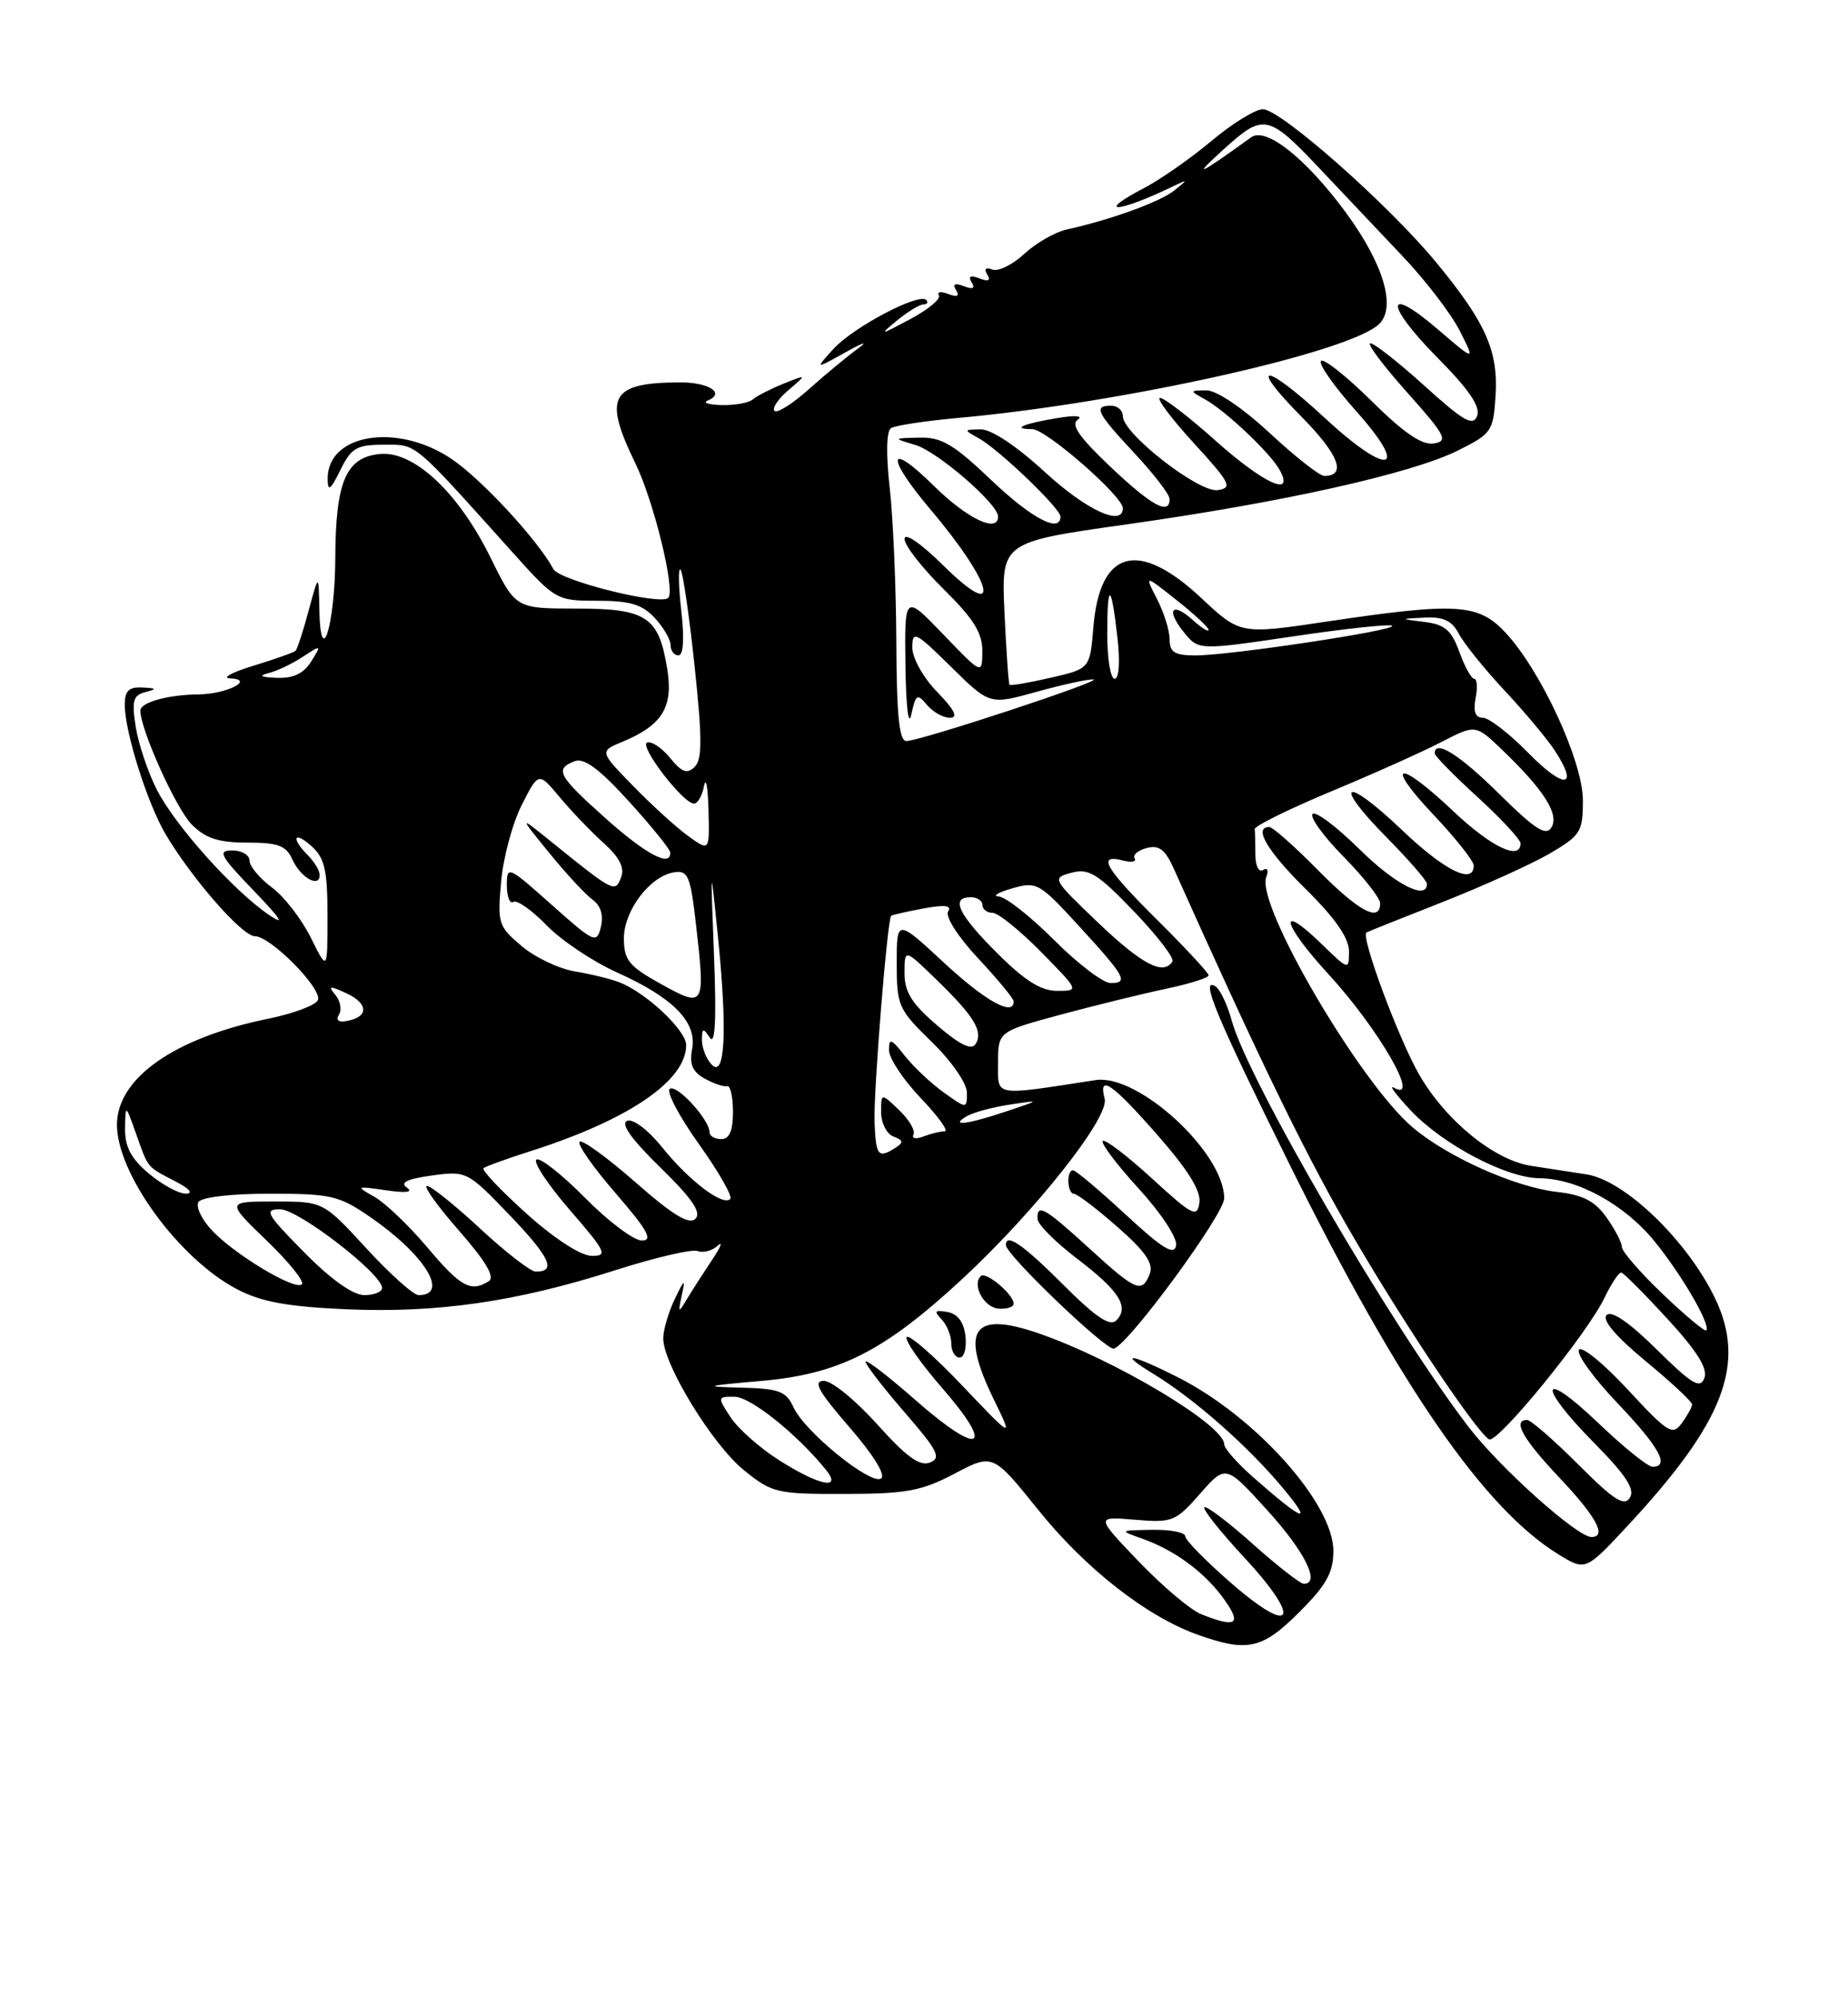 <?xml version="1.0" encoding="UTF-8" standalone="no"?>
<!DOCTYPE svg PUBLIC "-//W3C//DTD SVG 1.1//EN" "http://www.w3.org/Graphics/SVG/1.1/DTD/svg11.dtd" >
<svg xmlns="http://www.w3.org/2000/svg" xmlns:xlink="http://www.w3.org/1999/xlink" version="1.1" viewBox="0 0 237 256">
 <g >
 <path fill="currentColor"
d=" M 166.63 206.63 C 170.12 203.15 171.00 201.56 171.00 198.78 C 171.00 192.72 161.04 181.59 151.12 176.56 C 145.02 173.47 143.18 173.20 147.94 176.11 C 153.15 179.28 160.04 185.35 164.48 190.67 C 168.55 195.54 167.19 195.05 160.65 189.28 C 158.64 187.51 157.00 185.64 157.00 185.12 C 157.00 182.64 142.92 174.24 133.15 170.88 C 124.68 167.97 123.07 170.43 127.50 179.47 C 129.93 184.45 129.93 184.45 123.42 177.61 C 119.84 173.84 116.63 171.04 116.29 171.37 C 115.96 171.71 118.01 174.66 120.85 177.93 C 127.71 185.81 125.71 186.74 117.46 179.50 C 113.91 176.38 111.00 174.15 111.00 174.53 C 111.00 174.91 113.25 177.83 116.00 181.01 C 120.29 185.95 120.76 186.88 119.25 187.46 C 117.95 187.97 116.23 186.72 112.50 182.56 C 109.75 179.49 106.67 176.98 105.65 176.99 C 104.22 177.00 104.95 178.33 108.93 182.92 C 112.04 186.51 113.64 189.10 112.99 189.51 C 111.62 190.35 103.18 183.49 101.76 180.37 C 100.82 178.32 99.93 177.98 95.09 177.86 C 90.08 177.73 90.34 177.64 97.59 177.00 C 107.61 176.13 113.34 173.23 123.30 164.03 C 132.72 155.32 142.29 143.23 141.67 140.84 C 140.82 137.61 142.61 138.83 148.45 145.49 C 152.36 149.94 154.04 152.65 153.82 154.15 C 153.53 156.12 152.94 155.82 147.72 151.03 C 144.53 148.12 141.70 145.96 141.42 146.24 C 141.15 146.52 143.22 149.27 146.04 152.35 C 148.95 155.54 151.01 158.68 150.83 159.65 C 150.58 160.96 149.08 160.04 144.37 155.68 C 140.99 152.56 137.96 150.00 137.62 150.00 C 136.72 150.00 136.86 153.00 137.75 153.02 C 138.16 153.03 140.67 154.94 143.32 157.27 C 146.87 160.38 147.96 161.96 147.46 163.25 C 146.47 165.82 145.71 165.50 139.69 160.00 C 133.95 154.76 132.96 154.20 133.06 156.25 C 133.09 156.94 135.36 159.21 138.11 161.31 C 143.55 165.45 144.87 167.53 143.16 169.24 C 142.34 170.06 140.53 168.83 136.37 164.68 C 131.21 159.52 129.00 157.99 129.00 159.58 C 129.00 160.83 141.92 173.19 142.87 172.86 C 144.89 172.14 157.00 155.63 157.00 153.59 C 156.99 147.73 145.96 137.59 140.50 138.44 C 127.22 140.48 128.00 140.62 128.00 136.22 C 128.00 132.22 128.00 132.22 136.06 130.04 C 140.50 128.85 146.57 127.36 149.56 126.73 C 152.55 126.10 155.00 125.33 155.00 125.01 C 155.00 124.70 152.07 121.54 148.50 118.00 C 141.72 111.28 140.63 109.41 144.00 110.29 C 145.10 110.58 145.78 110.46 145.51 110.02 C 145.24 109.58 145.94 108.99 147.07 108.69 C 148.64 108.28 149.43 108.88 150.53 111.33 C 161.23 135.19 166.89 146.88 172.51 156.72 C 178.99 168.06 189.16 183.37 190.96 184.48 C 192.01 185.12 203.58 170.95 205.79 166.30 C 206.66 164.49 207.62 163.05 207.94 163.11 C 208.25 163.18 210.92 165.86 213.87 169.07 C 217.67 173.21 219.05 175.43 218.58 176.64 C 218.04 178.06 216.99 177.43 212.47 172.97 C 208.95 169.49 206.67 167.93 206.05 168.55 C 205.42 169.18 207.19 171.27 211.04 174.45 C 214.32 177.16 217.00 179.65 217.00 180.00 C 217.00 180.34 216.41 181.42 215.69 182.40 C 214.50 184.04 213.92 183.68 208.75 178.10 C 205.65 174.75 202.83 172.46 202.49 173.01 C 202.15 173.56 204.38 176.64 207.44 179.85 C 212.80 185.47 214.19 188.00 211.93 188.00 C 211.33 188.00 208.18 185.46 204.93 182.35 C 197.48 175.24 197.08 177.50 204.47 184.97 C 208.52 189.07 209.70 190.88 209.03 191.96 C 208.30 193.13 206.97 192.27 202.41 187.71 C 199.27 184.57 196.31 182.00 195.85 182.00 C 193.93 182.00 195.28 184.41 200.00 189.41 C 204.73 194.41 206.13 197.00 204.09 197.00 C 202.26 197.00 192.31 188.09 188.32 182.87 C 178.33 169.80 160.03 138.43 157.96 130.79 C 157.40 128.75 156.46 126.78 155.87 126.42 C 153.84 125.16 155.98 130.29 165.51 149.50 C 179.48 177.65 190.28 193.30 199.81 199.19 C 203.33 201.37 203.33 201.37 208.74 195.56 C 221.15 182.23 224.00 174.77 219.92 166.34 C 216.36 158.98 208.38 151.30 203.50 150.53 C 201.30 150.19 198.09 149.69 196.37 149.43 C 191.64 148.71 185.42 143.65 182.02 137.76 C 179.38 133.20 174.48 120.02 175.24 119.52 C 175.38 119.43 179.78 117.67 185.00 115.62 C 190.22 113.56 196.41 110.76 198.75 109.40 C 202.71 107.08 203.00 106.62 203.00 102.59 C 203.00 97.59 197.63 85.96 193.06 81.07 C 189.60 77.36 186.80 77.19 170.28 79.65 C 159.06 81.33 159.06 81.33 154.07 76.66 C 145.98 69.09 141.04 70.43 140.22 80.41 C 139.78 85.71 139.78 85.71 134.74 86.87 C 131.97 87.51 129.60 87.91 129.47 87.77 C 129.34 87.62 129.05 83.45 128.82 78.49 C 128.41 69.48 128.41 69.48 144.50 67.21 C 164.46 64.40 181.00 60.71 186.96 57.75 C 191.29 55.60 191.51 55.28 191.80 50.77 C 192.17 45.00 190.56 41.36 184.21 33.66 C 178.13 26.27 164.23 14.00 161.96 14.00 C 161.00 14.00 158.03 15.83 155.36 18.07 C 152.69 20.31 148.81 23.01 146.75 24.09 C 140.30 27.45 143.32 27.32 150.32 23.94 C 152.40 22.94 152.41 22.96 150.60 24.41 C 148.77 25.88 142.46 28.17 136.79 29.42 C 135.30 29.75 132.86 31.15 131.36 32.54 C 129.86 33.93 128.02 34.84 127.26 34.55 C 126.41 34.22 126.17 34.46 126.61 35.18 C 127.09 35.96 126.77 36.13 125.61 35.68 C 124.46 35.24 124.13 35.40 124.61 36.18 C 125.09 36.96 124.77 37.13 123.61 36.68 C 122.46 36.24 122.13 36.40 122.61 37.18 C 123.09 37.96 122.77 38.13 121.61 37.68 C 120.67 37.32 120.13 37.40 120.41 37.85 C 120.69 38.31 119.02 39.69 116.71 40.92 C 112.83 42.99 112.70 43.01 115.00 41.11 C 116.38 39.97 117.91 39.03 118.42 39.02 C 118.92 39.01 119.08 38.75 118.78 38.44 C 117.83 37.50 109.39 41.96 106.88 44.73 C 104.50 47.35 104.50 47.35 108.50 45.12 C 110.74 43.86 111.41 43.68 110.01 44.69 C 108.64 45.69 105.81 48.03 103.73 49.89 C 101.65 51.75 99.67 53.00 99.33 52.67 C 98.99 52.33 99.79 51.13 101.11 50.01 C 103.50 47.97 103.50 47.97 100.50 49.17 C 98.85 49.84 97.07 50.74 96.55 51.19 C 96.03 51.64 94.23 51.96 92.55 51.92 C 90.87 51.88 90.07 51.61 90.76 51.34 C 93.07 50.40 90.92 49.00 87.19 49.01 C 78.29 49.05 77.31 50.83 81.49 59.40 C 83.84 64.21 86.65 75.69 85.70 76.63 C 84.69 77.64 71.75 74.41 70.97 72.94 C 68.97 69.21 61.74 61.40 57.89 58.81 C 50.92 54.13 41.96 55.60 42.02 61.40 C 42.04 63.07 42.38 62.83 43.65 60.25 C 45.05 57.40 45.74 57.00 49.23 57.00 C 53.51 57.00 52.78 56.39 65.69 70.75 C 71.24 76.93 71.37 77.00 76.61 77.00 C 80.79 77.00 82.36 77.47 83.96 79.19 C 85.08 80.39 86.00 81.97 86.00 82.69 C 86.00 83.41 86.45 84.00 87.01 84.00 C 87.65 84.00 87.78 81.88 87.37 78.25 C 87.01 75.09 86.97 72.72 87.27 73.00 C 87.57 73.28 88.38 78.81 89.07 85.29 C 90.06 94.63 90.07 97.33 89.09 98.29 C 88.12 99.24 87.45 99.00 85.95 97.16 C 84.90 95.87 83.57 94.98 83.00 95.17 C 81.88 95.54 87.60 103.00 89.00 103.00 C 89.47 103.00 90.06 101.99 90.29 100.75 C 90.53 99.51 90.79 100.89 90.86 103.82 C 91.00 109.14 91.00 109.14 88.25 107.15 C 86.74 106.06 83.56 103.17 81.19 100.73 C 76.87 96.30 76.87 96.30 79.86 95.06 C 84.92 92.96 86.36 90.64 85.58 85.80 C 84.50 79.04 82.95 78.00 73.91 78.00 C 66.13 78.00 66.13 78.00 62.92 71.49 C 58.79 63.11 53.08 57.76 48.71 58.19 C 44.37 58.61 43.04 61.73 43.00 71.50 C 42.97 80.16 41.10 86.09 40.95 78.00 C 40.87 73.50 40.87 73.50 39.58 78.27 C 38.88 80.89 38.12 83.21 37.90 83.42 C 37.68 83.63 35.25 84.49 32.50 85.33 C 29.75 86.17 28.40 86.90 29.50 86.95 C 32.76 87.08 29.10 88.96 25.50 89.00 C 21.55 89.04 18.00 90.02 18.00 91.08 C 18.00 93.51 22.59 103.68 24.60 105.69 C 26.37 107.46 28.03 108.00 31.72 108.00 C 35.69 108.00 36.70 108.38 37.51 110.19 C 38.55 112.49 41.00 113.87 41.00 112.15 C 41.00 111.60 40.32 110.47 39.50 109.64 C 37.26 107.40 37.69 106.41 40.00 108.50 C 41.64 109.99 42.00 111.58 42.00 117.40 C 42.00 124.50 42.00 124.50 39.86 120.18 C 38.68 117.80 36.43 114.90 34.86 113.74 C 33.29 112.57 32.00 111.03 32.00 110.31 C 32.00 109.59 31.00 109.00 29.79 109.00 C 27.86 109.00 28.21 109.66 32.54 114.16 C 36.06 117.82 36.62 118.71 34.47 117.25 C 29.92 114.14 22.45 105.81 20.12 101.23 C 18.98 99.01 17.77 95.38 17.41 93.19 C 16.88 89.82 17.07 89.11 18.64 88.71 C 20.18 88.31 20.11 88.21 18.25 88.12 C 16.53 88.03 16.00 88.55 16.00 90.32 C 16.00 93.81 18.92 103.05 21.28 107.00 C 24.70 112.73 31.08 120.00 32.69 120.00 C 34.69 120.00 41.28 126.65 40.78 128.16 C 40.56 128.81 37.70 129.90 34.41 130.57 C 22.37 133.02 15.00 138.19 15.00 144.17 C 15.00 150.47 22.99 161.39 30.43 165.26 C 33.52 166.87 36.87 167.48 44.35 167.81 C 56.09 168.32 66.16 166.87 78.84 162.83 C 83.97 161.19 88.75 160.07 89.46 160.35 C 90.17 160.62 91.33 160.32 92.04 159.67 C 92.75 159.03 92.42 159.85 91.31 161.50 C 90.21 163.15 88.76 165.40 88.10 166.50 C 86.99 168.36 86.94 168.33 87.44 166.00 C 87.91 163.84 87.78 163.91 86.54 166.50 C 85.74 168.15 85.08 170.40 85.06 171.50 C 85.00 174.77 91.35 185.16 95.42 188.45 C 99.02 191.36 99.62 191.50 108.35 191.48 C 116.23 191.47 118.18 191.11 122.42 188.88 C 127.33 186.30 127.33 186.30 133.13 193.50 C 139.20 201.05 147.04 207.19 153.61 209.53 C 159.99 211.80 161.88 211.38 166.63 206.63 Z  M 123.82 171.26 C 123.61 169.45 122.82 168.40 121.50 168.16 C 119.88 167.87 119.74 168.05 120.75 169.10 C 121.44 169.82 122.00 171.21 122.00 172.20 C 122.00 173.19 122.48 174.00 123.07 174.00 C 123.65 174.00 123.99 172.77 123.82 171.26 Z  M 130.00 167.09 C 130.00 165.91 126.42 162.91 125.78 163.56 C 124.62 164.71 126.20 167.59 128.06 167.73 C 129.13 167.81 130.00 167.52 130.00 167.09 Z  M 154.03 206.89 C 152.67 206.34 149.07 203.30 146.03 200.13 C 140.50 194.36 140.50 194.36 145.55 194.79 C 150.36 195.19 150.76 195.03 153.90 191.46 C 157.20 187.71 157.20 187.71 162.55 193.60 C 167.36 198.89 169.39 203.00 167.20 203.00 C 166.76 203.00 163.81 200.70 160.65 197.88 C 157.49 195.06 154.71 192.96 154.46 193.20 C 154.22 193.45 156.49 196.31 159.52 199.57 C 166.98 207.59 165.96 209.89 158.00 203.00 C 154.70 200.14 152.00 197.40 152.00 196.90 C 152.00 196.41 150.09 196.04 147.75 196.08 C 143.51 196.16 143.51 196.16 146.50 197.22 C 150.71 198.71 154.56 201.57 157.03 205.04 C 159.29 208.21 158.52 208.68 154.03 206.89 Z  M 99.92 187.16 C 97.46 185.60 94.66 183.13 93.70 181.66 C 91.99 179.05 91.99 179.00 94.23 179.03 C 96.25 179.05 102.12 183.73 105.87 188.32 C 108.09 191.04 105.12 190.46 99.92 187.16 Z  M 213.24 165.86 C 210.36 163.11 208.00 160.40 208.00 159.83 C 208.00 159.27 207.11 157.56 206.03 156.04 C 204.53 153.93 203.00 153.15 199.67 152.77 C 194.32 152.17 185.66 148.30 181.18 144.51 C 174.42 138.80 161.04 115.95 162.39 112.43 C 162.72 111.55 162.55 111.16 161.99 111.51 C 161.44 111.85 161.00 110.99 161.00 109.56 C 161.00 108.15 160.96 106.68 160.91 106.28 C 160.86 105.88 165.25 103.72 170.66 101.46 C 176.07 99.21 182.47 96.35 184.87 95.10 C 189.24 92.84 189.24 92.84 192.71 96.17 C 198.03 101.28 200.00 104.39 198.96 106.06 C 198.26 107.20 196.86 106.30 192.26 101.75 C 187.16 96.71 184.00 94.73 184.00 96.57 C 184.00 96.89 186.47 99.41 189.50 102.17 C 192.53 104.94 195.00 107.61 195.00 108.10 C 195.00 110.36 191.24 108.57 186.41 104.00 C 179.31 97.28 177.40 97.61 183.85 104.44 C 186.68 107.43 189.00 110.36 189.00 110.94 C 189.00 113.45 185.27 111.60 179.79 106.38 C 172.44 99.37 170.75 100.16 177.81 107.31 C 180.66 110.20 183.00 112.89 183.00 113.28 C 183.00 115.46 178.91 113.36 174.31 108.81 C 171.41 105.95 168.73 103.94 168.34 104.33 C 167.94 104.72 169.73 107.19 172.31 109.81 C 174.89 112.43 177.00 115.12 177.00 115.78 C 177.00 118.29 174.26 116.83 169.00 111.50 C 166.01 108.47 163.22 106.00 162.78 106.00 C 160.70 106.00 162.51 109.08 167.50 114.00 C 171.23 117.68 173.00 120.23 173.00 121.91 C 173.00 124.38 172.98 124.38 169.51 121.01 C 163.76 115.44 164.41 118.38 170.36 124.85 C 176.82 131.87 182.33 141.44 178.75 139.41 C 178.06 139.02 179.06 140.35 180.96 142.37 C 185.09 146.73 193.19 150.99 197.45 151.02 C 202.30 151.06 208.37 154.39 212.21 159.13 C 215.74 163.48 219.45 169.88 218.81 170.52 C 218.63 170.70 216.12 168.61 213.24 165.86 Z  M 39.00 160.50 C 34.15 155.59 33.82 155.00 35.93 155.00 C 38.27 155.00 49.00 163.27 49.00 165.08 C 49.00 165.58 47.97 166.00 46.72 166.00 C 45.27 166.00 42.43 163.98 39.00 160.50 Z  M 46.98 160.00 C 41.46 154.00 41.46 154.00 35.24 154.00 C 29.01 154.00 29.01 154.00 34.18 158.99 C 37.03 161.73 39.07 164.26 38.72 164.61 C 37.87 165.47 30.06 160.79 27.15 157.67 C 25.85 156.28 25.09 154.66 25.45 154.07 C 25.84 153.44 29.64 153.00 34.63 153.00 C 42.45 153.00 43.49 153.24 47.49 156.00 C 54.46 160.79 57.69 166.00 53.69 166.00 C 53.03 166.00 50.01 163.30 46.98 160.00 Z  M 54.83 159.91 C 52.47 157.11 49.40 154.18 48.02 153.40 C 45.59 152.03 45.64 152.00 49.50 152.56 C 52.09 152.94 53.04 152.82 52.18 152.22 C 51.25 151.57 52.20 151.11 55.37 150.67 C 59.83 150.06 59.95 150.12 65.36 155.75 C 70.54 161.15 71.41 163.02 68.69 162.98 C 68.04 162.98 64.84 160.50 61.59 157.48 C 58.34 154.47 55.26 152.00 54.76 152.00 C 54.25 152.00 56.10 154.58 58.86 157.73 C 62.30 161.66 63.51 163.69 62.69 164.21 C 60.39 165.67 59.08 164.96 54.83 159.91 Z  M 67.51 155.54 C 64.21 152.57 61.74 149.96 62.01 149.73 C 62.28 149.50 64.97 148.52 68.00 147.56 C 80.62 143.54 88.00 138.52 88.00 133.95 C 88.00 132.08 82.96 127.32 79.53 125.94 C 78.41 125.49 75.83 124.86 73.78 124.52 C 71.73 124.19 68.64 122.73 66.91 121.27 C 63.91 118.74 63.78 118.35 64.27 112.99 C 64.55 109.89 65.74 105.46 66.93 103.14 C 69.07 98.93 69.07 98.93 71.79 102.19 C 73.28 103.97 75.81 106.62 77.42 108.06 C 79.45 109.89 80.13 111.22 79.65 112.46 C 78.89 114.45 78.73 114.37 70.84 108.00 C 66.51 104.50 66.51 104.50 70.43 109.31 C 72.58 111.96 75.09 114.66 75.99 115.31 C 77.05 116.08 77.43 117.31 77.06 118.80 C 76.53 120.99 76.24 120.86 70.75 115.97 C 65.16 110.99 65.00 110.92 65.00 113.48 C 65.00 114.93 65.38 115.88 65.84 115.60 C 66.30 115.31 68.22 116.66 70.09 118.59 C 71.97 120.53 76.05 123.26 79.17 124.66 C 86.36 127.89 89.42 131.02 88.76 134.48 C 88.39 136.40 88.81 137.38 90.38 138.25 C 91.55 138.90 92.84 139.33 93.25 139.21 C 93.66 139.10 94.00 140.58 94.00 142.50 C 94.00 144.94 93.55 146.00 92.50 146.00 C 91.67 146.00 91.00 145.61 91.00 145.13 C 91.00 143.53 86.85 138.98 85.91 139.55 C 85.40 139.87 87.07 143.04 89.61 146.61 C 92.16 150.17 93.98 153.36 93.65 153.68 C 92.70 154.63 88.38 151.35 84.95 147.09 C 83.14 144.84 81.20 143.37 80.44 143.66 C 79.54 144.01 80.96 146.00 84.69 149.64 C 88.77 153.63 89.99 155.41 89.19 156.21 C 88.38 157.02 86.30 155.75 81.50 151.54 C 77.88 148.36 74.65 146.02 74.33 146.34 C 74.00 146.66 76.09 149.64 78.97 152.96 C 83.06 157.69 83.79 159.00 82.31 159.00 C 81.28 159.00 78.01 156.55 75.05 153.55 C 72.08 150.55 69.27 148.33 68.80 148.62 C 68.33 148.92 70.25 151.82 73.07 155.08 C 77.75 160.48 77.99 161.00 75.85 160.96 C 74.45 160.94 71.07 158.74 67.51 155.54 Z  M 19.08 150.41 C 16.81 148.50 16.01 146.99 16.04 144.66 C 16.09 141.50 16.09 141.50 17.45 145.32 C 19.06 149.83 18.77 149.48 22.53 151.44 C 24.32 152.37 24.84 152.99 23.83 152.99 C 22.91 153.00 20.77 151.83 19.08 150.41 Z  M 112.16 143.81 C 112.01 139.98 113.79 117.87 114.29 117.38 C 114.40 117.27 116.25 116.85 118.39 116.45 C 121.18 115.93 122.09 116.04 121.59 116.85 C 121.20 117.48 122.89 120.11 125.45 122.84 C 127.95 125.52 130.00 128.00 130.00 128.35 C 130.00 130.33 126.39 128.33 121.06 123.39 C 115.00 117.78 115.00 117.78 115.00 123.48 C 115.00 128.92 115.21 129.38 119.50 133.55 C 122.02 136.00 124.00 138.85 124.00 140.03 C 124.00 142.14 124.00 142.14 121.04 140.03 C 119.42 138.87 117.17 136.76 116.04 135.33 C 114.30 133.11 114.00 133.00 114.01 134.62 C 114.02 135.65 115.85 138.41 118.09 140.75 C 120.32 143.09 121.70 145.00 121.16 145.00 C 120.61 145.00 119.38 145.30 118.42 145.67 C 117.46 146.04 116.89 145.93 117.15 145.42 C 117.41 144.91 116.59 143.50 115.31 142.29 C 113.00 140.07 113.00 140.07 113.00 142.57 C 113.00 143.94 113.71 145.34 114.58 145.67 C 115.86 146.16 115.91 146.44 114.83 147.12 C 112.62 148.53 112.33 148.17 112.16 143.81 Z  M 124.00 143.06 C 124.83 142.58 127.30 141.91 129.50 141.58 C 133.50 140.97 133.50 140.97 129.00 142.47 C 124.00 144.14 121.70 144.41 124.00 143.06 Z  M 91.25 136.43 C 90.56 135.69 90.01 134.28 90.02 133.29 C 90.03 131.76 90.18 131.72 91.03 133.00 C 91.72 134.03 91.89 130.70 91.57 122.50 C 91.11 110.50 91.11 110.50 92.07 120.00 C 93.30 132.22 92.99 138.32 91.25 136.43 Z  M 120.19 131.43 C 116.93 128.64 116.00 127.15 116.00 124.72 C 116.00 121.59 116.00 121.59 120.08 125.55 C 124.93 130.25 126.12 132.19 125.12 133.81 C 124.60 134.65 123.12 133.94 120.19 131.43 Z  M 43.47 130.05 C 43.86 129.43 43.65 128.28 43.01 127.52 C 42.03 126.34 42.25 126.30 44.42 127.31 C 47.25 128.62 47.31 130.31 44.55 130.85 C 43.41 131.07 43.02 130.78 43.47 130.05 Z  M 84.76 126.12 C 80.66 123.85 80.03 123.07 80.01 120.31 C 80.00 116.71 83.37 112.27 86.48 111.80 C 88.24 111.53 88.55 112.30 89.26 118.50 C 90.47 129.06 90.37 129.23 84.76 126.12 Z  M 127.86 122.14 C 122.87 117.16 121.86 115.00 124.50 115.00 C 125.33 115.00 126.00 115.45 126.00 116.00 C 126.00 116.55 126.58 117.00 127.29 117.00 C 128.00 117.00 130.79 119.25 133.50 122.00 C 138.42 127.00 138.42 127.00 135.57 127.00 C 133.49 127.00 131.40 125.68 127.86 122.14 Z  M 135.20 120.50 C 132.17 117.47 128.98 114.96 128.10 114.91 C 127.22 114.86 127.98 114.39 129.79 113.87 C 132.94 112.96 133.29 113.15 138.29 118.60 C 144.32 125.17 144.79 126.00 142.43 126.00 C 141.48 126.00 138.22 123.53 135.20 120.50 Z  M 140.85 118.28 C 134.93 112.63 134.88 112.54 137.42 111.86 C 139.64 111.27 140.75 111.96 145.42 116.81 C 148.40 119.92 150.62 122.80 150.36 123.23 C 149.22 125.07 146.46 123.63 140.85 118.28 Z  M 77.70 104.92 C 71.57 99.45 71.08 98.57 73.69 97.57 C 74.91 97.10 76.84 98.52 80.65 102.71 C 83.54 105.89 85.93 108.84 85.95 109.25 C 86.07 111.21 82.88 109.54 77.70 104.92 Z  M 196.03 96.53 C 193.59 94.04 190.95 92.00 190.18 92.00 C 189.21 92.00 188.92 91.21 189.24 89.50 C 189.51 88.12 189.43 87.00 189.06 87.00 C 188.70 87.00 187.84 85.45 187.16 83.56 C 186.15 80.78 185.30 80.04 182.71 79.72 C 179.50 79.32 179.50 79.32 182.71 79.16 C 185.13 79.04 186.22 79.56 187.10 81.25 C 187.75 82.49 190.38 85.75 192.95 88.50 C 195.53 91.25 198.43 94.72 199.41 96.22 C 202.55 101.02 200.61 101.20 196.03 96.53 Z  M 114.95 82.25 C 114.92 75.24 114.54 66.35 114.10 62.50 C 113.62 58.27 113.68 55.25 114.26 54.88 C 114.78 54.54 118.64 53.95 122.85 53.57 C 144.00 51.66 173.18 45.15 176.88 41.52 C 179.09 39.36 177.41 33.78 172.58 27.21 C 167.50 20.32 162.36 16.23 160.47 17.59 C 153.60 22.54 152.78 22.90 156.93 19.14 C 162.13 14.44 162.61 14.55 169.73 22.12 C 172.36 24.91 176.90 29.70 179.82 32.78 C 182.75 35.85 186.06 40.16 187.18 42.35 C 189.21 46.34 189.21 46.34 184.36 42.18 C 177.55 36.36 177.60 39.03 184.42 45.92 C 188.40 49.94 189.89 52.13 189.44 53.31 C 188.91 54.68 187.70 53.99 182.73 49.49 C 179.39 46.47 176.25 44.00 175.75 44.00 C 175.25 44.00 177.35 46.81 180.42 50.25 C 185.41 55.84 185.77 56.54 183.87 56.84 C 182.36 57.08 180.03 55.49 175.89 51.39 C 172.68 48.22 169.76 45.91 169.41 46.26 C 169.05 46.62 171.09 49.52 173.93 52.70 C 180.92 60.54 178.09 61.15 169.91 53.58 C 162.19 46.43 159.88 46.30 166.90 53.40 C 171.71 58.27 172.76 61.00 169.82 61.00 C 169.24 61.00 166.09 58.53 162.83 55.50 C 159.31 52.24 155.99 50.01 154.69 50.03 C 152.55 50.06 152.55 50.09 154.50 51.16 C 157.18 52.64 162.93 58.07 164.12 60.25 C 166.06 63.82 162.07 61.99 155.91 56.50 C 152.52 53.47 149.31 51.00 148.77 51.00 C 148.24 51.00 150.17 53.59 153.06 56.75 C 157.79 61.91 158.11 62.53 156.17 62.82 C 153.76 63.18 144.00 55.58 144.00 53.34 C 144.00 52.60 143.32 52.00 142.50 52.00 C 140.19 52.00 140.64 52.90 145.50 58.10 C 147.97 60.75 150.00 63.38 150.00 63.96 C 150.00 66.09 147.73 64.86 142.41 59.83 C 138.41 56.04 137.28 54.42 138.22 53.79 C 138.97 53.28 137.84 53.20 135.50 53.60 C 131.16 54.32 129.65 55.00 132.38 55.00 C 134.14 55.00 144.00 63.60 144.00 65.14 C 144.00 67.56 139.32 65.39 134.00 60.50 C 130.36 57.16 127.13 55.01 125.76 55.03 C 123.57 55.06 123.56 55.09 125.50 56.16 C 128.06 57.56 136.00 65.16 136.00 66.21 C 136.00 68.41 132.25 66.42 127.09 61.50 C 122.31 56.95 120.73 56.01 117.91 56.09 C 114.50 56.17 114.50 56.17 117.41 57.04 C 120.25 57.89 128.00 64.60 128.00 66.20 C 128.00 68.38 124.06 66.50 119.78 62.29 C 113.80 56.39 113.52 58.43 119.36 65.34 C 127.46 74.91 128.62 80.01 121.00 72.50 C 118.08 69.62 116.00 68.20 116.00 69.08 C 116.00 69.90 118.25 72.79 121.00 75.50 C 124.85 79.29 126.00 81.13 125.98 83.46 C 125.96 86.50 125.96 86.50 120.98 81.32 C 116.00 76.15 116.00 76.15 116.12 85.32 C 116.19 90.57 116.51 93.25 116.87 91.59 C 117.44 88.97 117.63 88.85 118.87 90.34 C 119.63 91.25 120.95 92.00 121.82 92.00 C 122.92 92.00 122.44 91.01 120.20 88.70 C 118.39 86.84 117.00 84.35 117.00 82.99 C 117.00 80.77 117.40 80.97 121.96 85.46 C 126.92 90.35 126.92 90.35 132.95 88.67 C 136.26 87.75 139.54 87.04 140.23 87.08 C 141.71 87.17 118.11 94.95 116.25 94.98 C 115.32 94.99 114.99 91.77 114.95 82.25 Z  M 34.46 86.27 C 35.54 86.00 37.51 85.06 38.84 84.18 C 41.23 82.62 41.25 82.63 39.90 84.80 C 38.93 86.33 37.61 86.96 35.51 86.88 C 33.43 86.80 33.11 86.61 34.46 86.27 Z  M 142.00 81.33 C 142.00 74.49 142.51 74.65 143.31 81.75 C 143.66 84.83 143.51 87.00 142.95 87.00 C 142.43 87.00 142.00 84.45 142.00 81.33 Z  M 150.00 81.95 C 150.00 80.82 149.27 78.49 148.38 76.77 C 146.77 73.65 146.77 73.65 150.88 76.91 C 153.15 78.70 155.00 80.42 155.00 80.74 C 155.00 81.05 154.10 80.49 152.99 79.49 C 150.30 77.05 149.48 78.14 151.83 81.04 C 153.71 83.36 153.71 83.36 165.90 81.56 C 172.60 80.56 178.29 79.96 178.54 80.21 C 179.12 80.79 157.59 84.03 153.25 84.01 C 150.64 84.00 150.00 83.59 150.00 81.95 Z "/>
</g>
</svg>